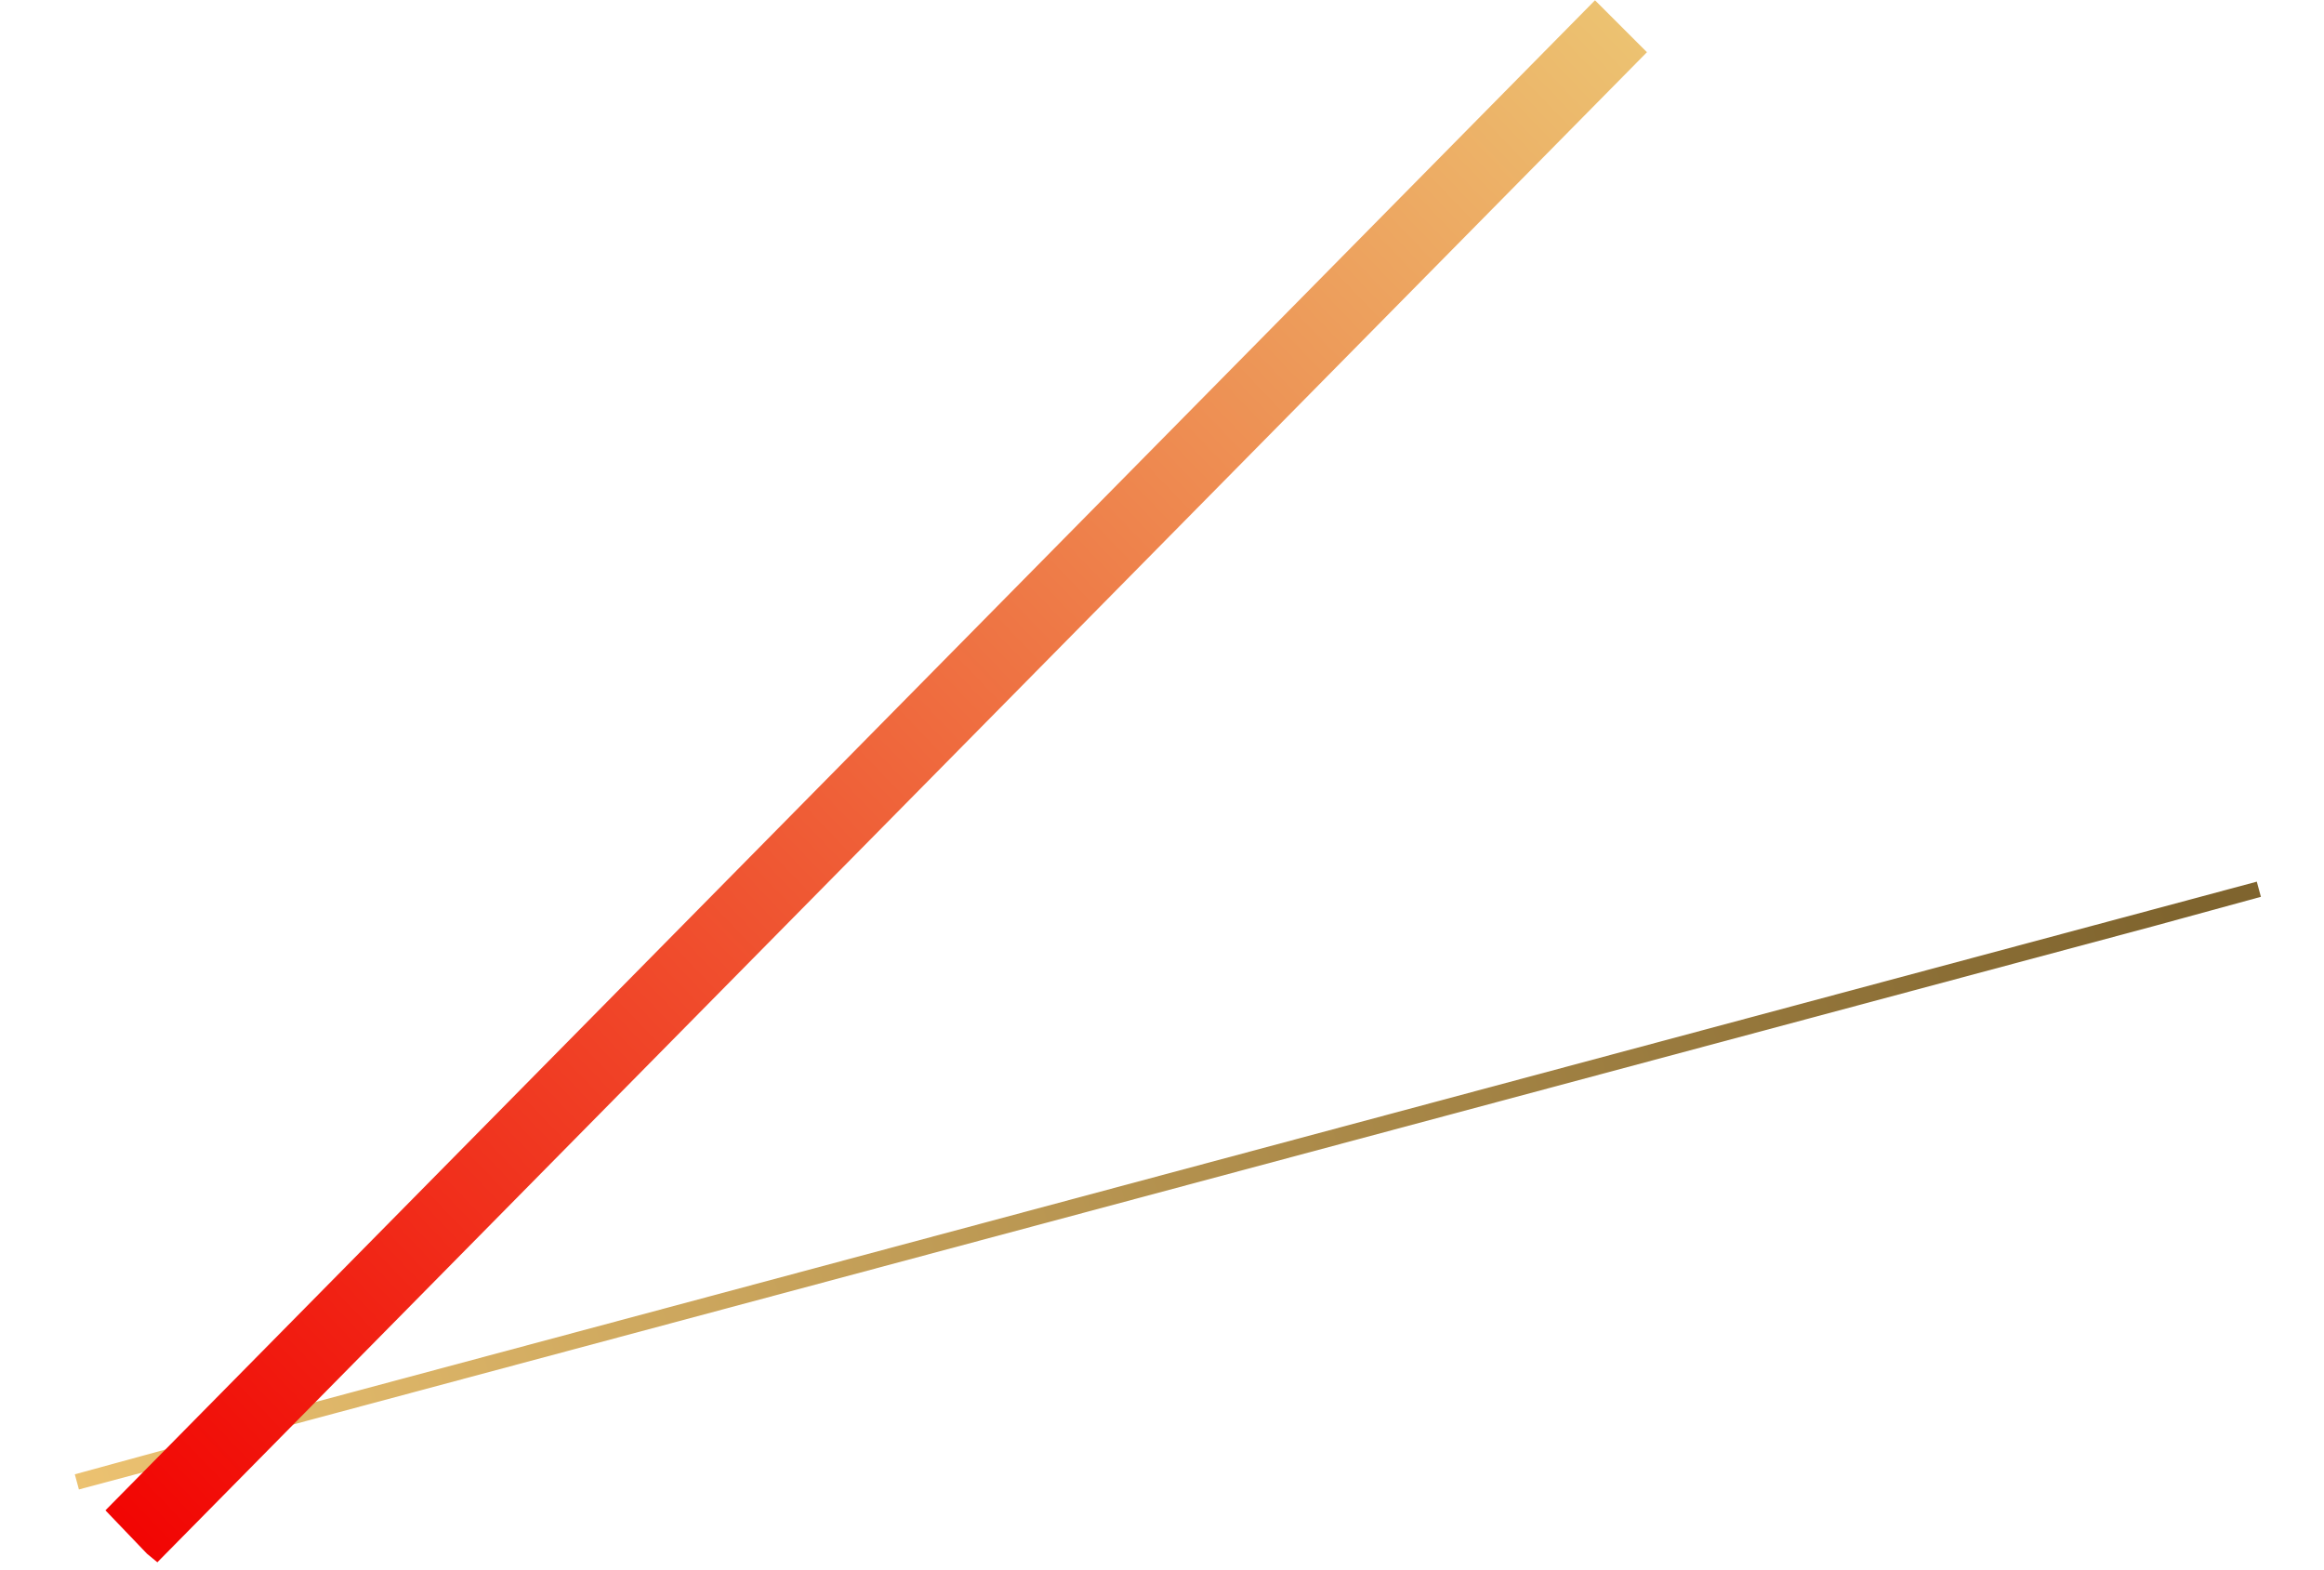 <svg width="148" height="100" viewBox="0 0 148 100" fill="none" xmlns="http://www.w3.org/2000/svg">
<g filter="url(#filter0_d_126_31162)">
<path d="M137.02 54.466L143.85 52.633L137.029 54.499L17.668 86.472L11.043 88.732L4.896 90.377L11.034 88.698L17.664 86.458L137.02 54.466Z" fill="url(#paint0_radial_126_31162)"/>
<path d="M137.02 54.466L143.85 52.633L137.029 54.499L17.668 86.472L11.043 88.732L4.896 90.377L11.034 88.698L17.664 86.458L137.02 54.466Z" stroke="url(#paint1_linear_126_31162)"/>
</g>
<path d="M10.021 99.497L9.36 98.952L6.714 96.189L101.575 0.018L104.882 3.324L104.883 3.325L10.021 99.497Z" fill="url(#paint2_linear_126_31162)"/>
<defs>
<filter id="filter0_d_126_31162" x="0.764" y="52.148" width="147.218" height="46.711" filterUnits="userSpaceOnUse" color-interpolation-filters="sRGB">
<feFlood flood-opacity="0" result="BackgroundImageFix"/>
<feColorMatrix in="SourceAlpha" type="matrix" values="0 0 0 0 0 0 0 0 0 0 0 0 0 0 0 0 0 0 127 0" result="hardAlpha"/>
<feOffset dy="4"/>
<feGaussianBlur stdDeviation="2"/>
<feComposite in2="hardAlpha" operator="out"/>
<feColorMatrix type="matrix" values="0 0 0 0 0 0 0 0 0 0 0 0 0 0 0 0 0 0 0.55 0"/>
<feBlend mode="normal" in2="BackgroundImageFix" result="effect1_dropShadow_126_31162"/>
<feBlend mode="normal" in="SourceGraphic" in2="effect1_dropShadow_126_31162" result="shape"/>
</filter>
<radialGradient id="paint0_radial_126_31162" cx="0" cy="0" r="1" gradientUnits="userSpaceOnUse" gradientTransform="translate(19.032 86.099) rotate(165) scale(122.155 0.017)">
<stop stop-color="#281F0E"/>
<stop offset="1" stop-color="#ECC271"/>
</radialGradient>
<linearGradient id="paint1_linear_126_31162" x1="138.391" y1="54.117" x2="4.696" y2="90.277" gradientUnits="userSpaceOnUse">
<stop stop-color="#7F642E"/>
<stop offset="1" stop-color="#ECC271"/>
</linearGradient>
<linearGradient id="paint2_linear_126_31162" x1="4.57" y1="99.319" x2="104.799" y2="3.31" gradientUnits="userSpaceOnUse">
<stop stop-color="#F20000"/>
<stop offset="1" stop-color="#ECC271"/>
</linearGradient>
</defs>
</svg>
